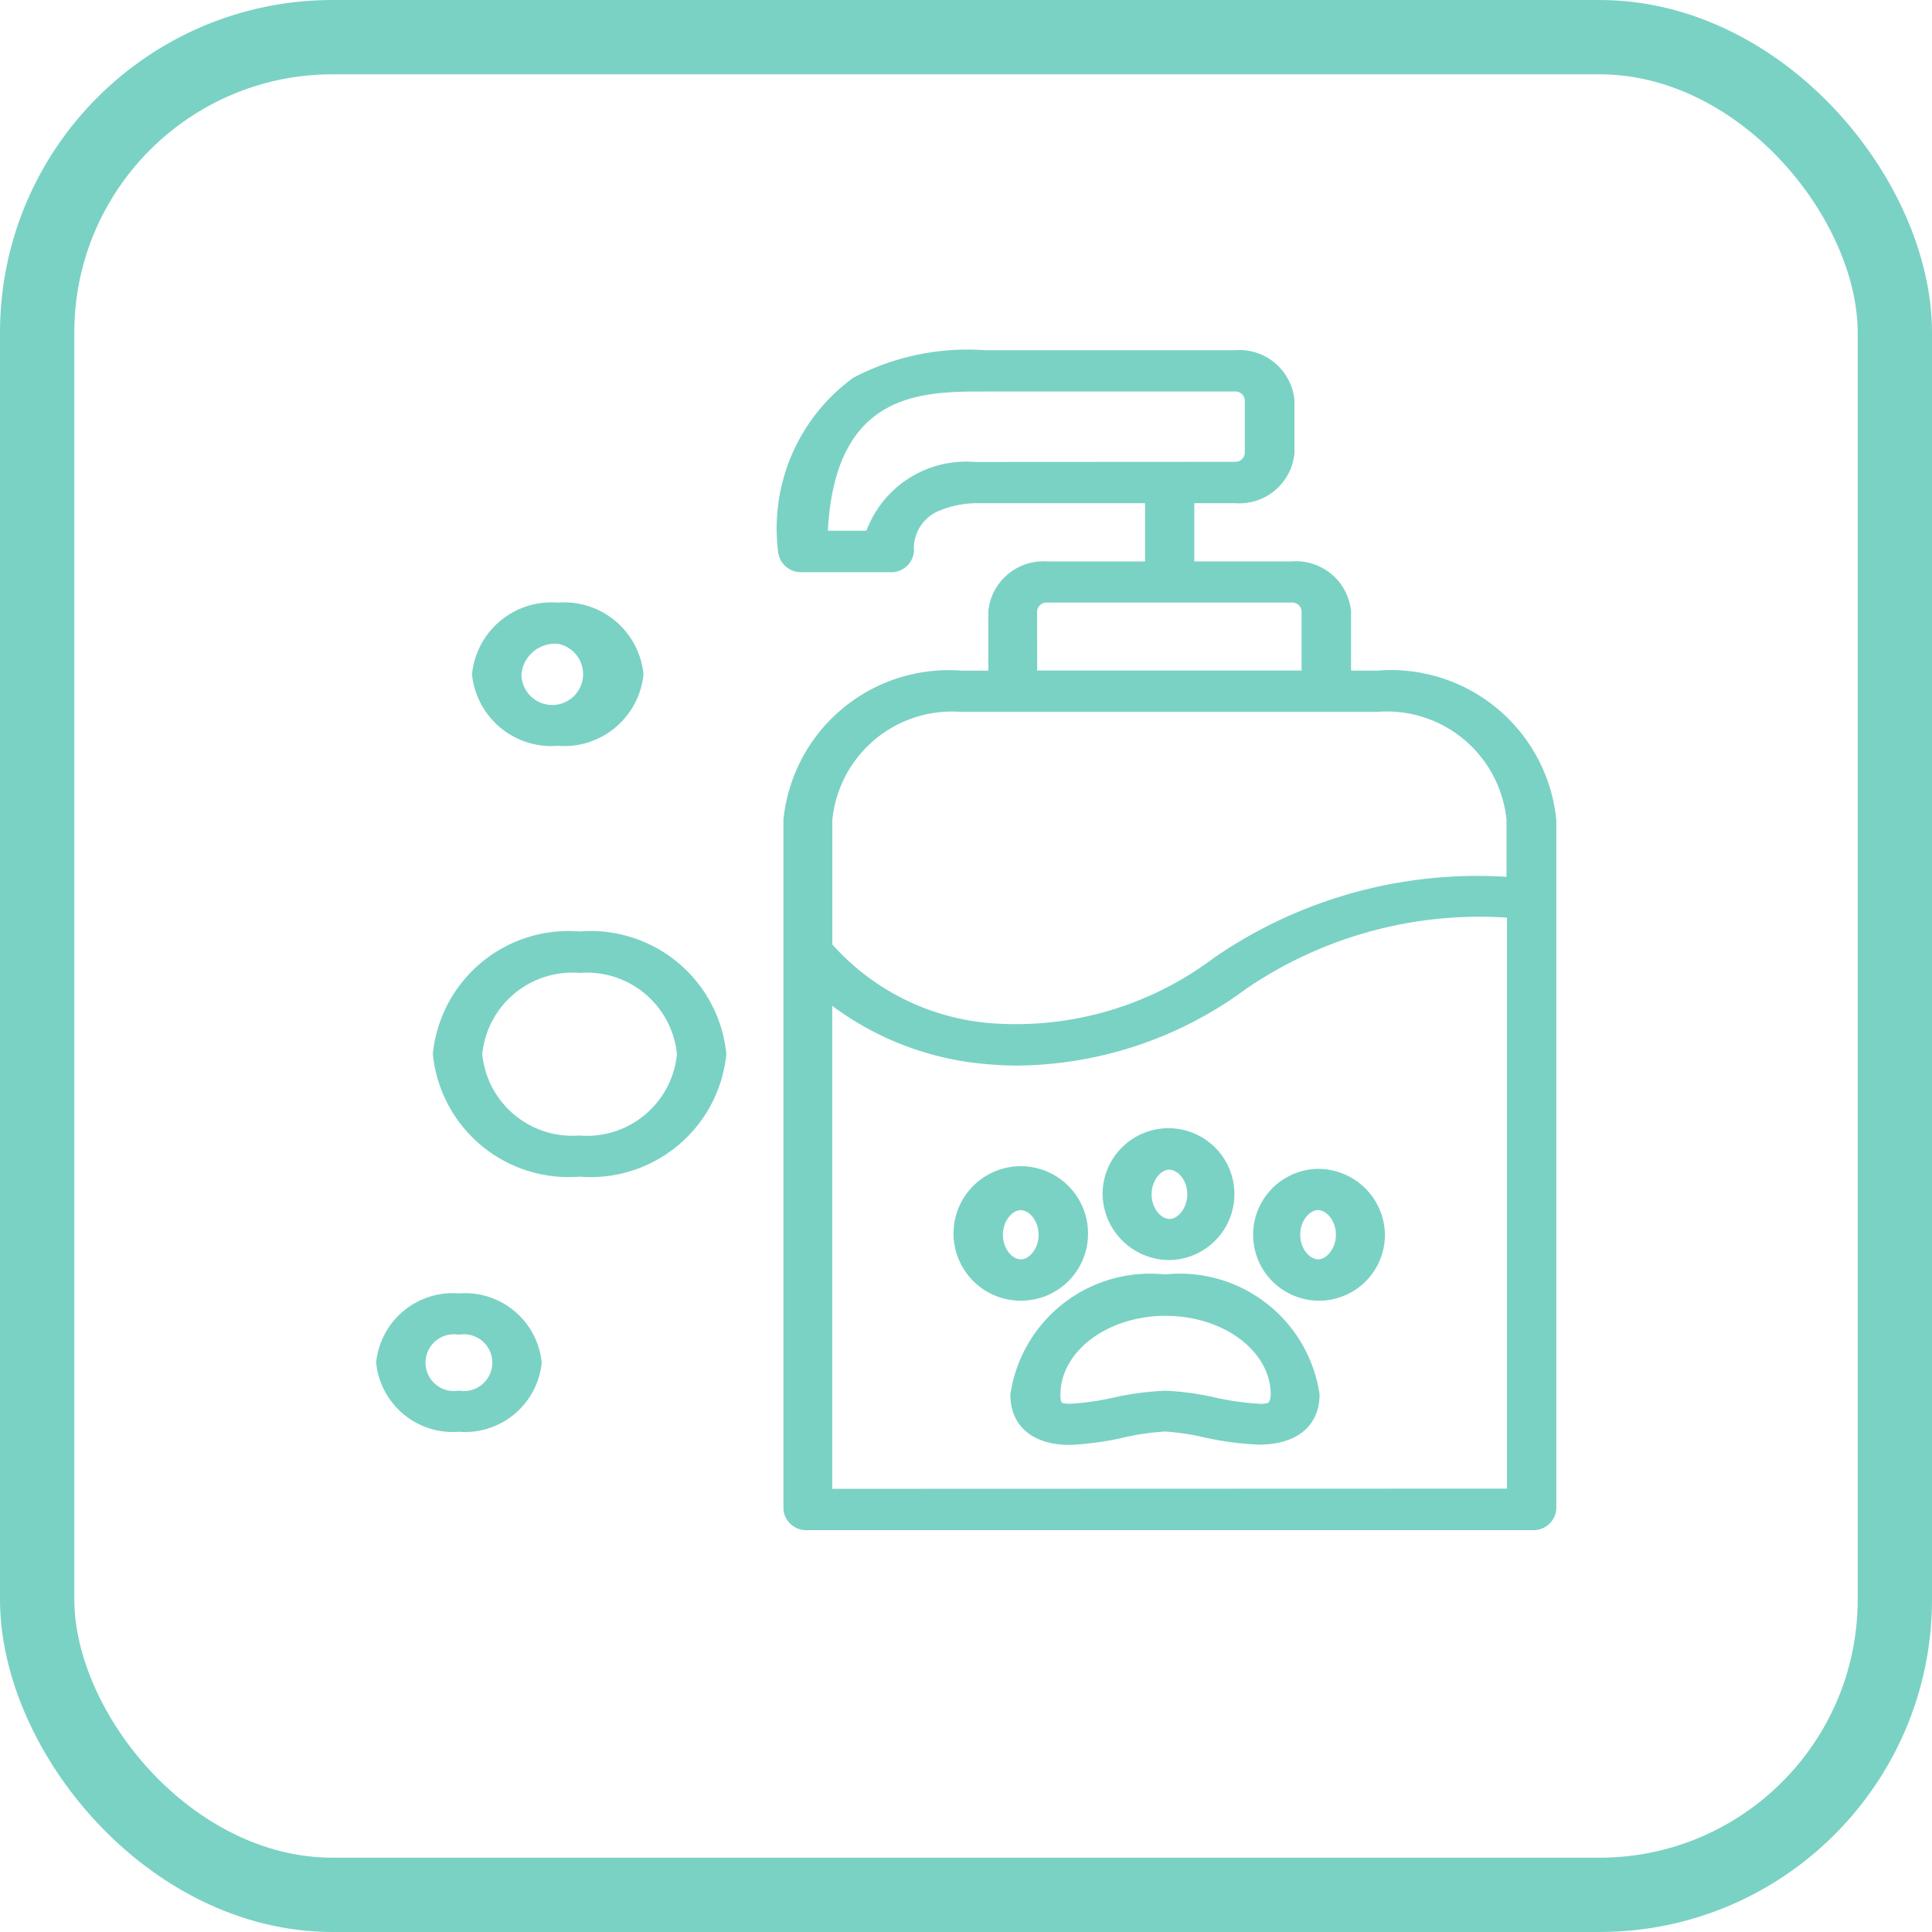 <svg xmlns="http://www.w3.org/2000/svg" viewBox="0 0 26 26">
  <defs>
    <style>
      .cls-1 {
        fill: none;
        stroke: #7ad2c4;
        stroke-miterlimit: 10;
      }

      .cls-2 {
        fill: #7ad2c4;
      }
    </style>
  </defs>
  <title>Servicios Baño</title>
  <g id="Capa_2" data-name="Capa 2">
    <g id="Capa_1-2" data-name="Capa 1">
      <g>
        <rect class="cls-1" x="0.5" y="0.5" width="25" height="25" rx="3.976" ry="3.976"/>
        <g id="Group">
          <g id="Group-2">
            <g id="Fill_1" data-name="Fill 1">
              <path id="path1_fill" data-name="path1 fill" class="cls-2" d="M15.677,17.151a1.9,1.9,0,0,0-2.08,1.617c0,.423.3.677.8.677a3.993,3.993,0,0,0,.727-.1,3.412,3.412,0,0,1,.555-.08,3.281,3.281,0,0,1,.515.076,4.074,4.074,0,0,0,.75.1c.51,0,.814-.253.814-.677A1.9,1.9,0,0,0,15.677,17.151Zm1.4,1.723a.293.293,0,0,1-.129.017,3.565,3.565,0,0,1-.6-.085,3.651,3.651,0,0,0-.667-.09,3.9,3.9,0,0,0-.7.093,3.491,3.491,0,0,1-.576.082.356.356,0,0,1-.114-.013.191.191,0,0,1-.02-.108c0-.586.634-1.062,1.415-1.062s1.415.475,1.415,1.062A.191.191,0,0,1,17.072,18.874Z"/>
            </g>
            <g id="Fill_2" data-name="Fill 2">
              <path id="path2_fill" data-name="path2 fill" class="cls-2" d="M14.642,16.617a.905.905,0,1,0-.924.887h.019A.9.9,0,0,0,14.642,16.617Zm-1.145,0c0-.19.127-.331.24-.331s.24.142.24.331-.127.331-.24.331-.24-.142-.24-.331Z"/>
            </g>
            <g id="Fill_3" data-name="Fill 3">
              <path id="path3_fill" data-name="path3 fill" class="cls-2" d="M15.738,16.957a.887.887,0,1,0-.9-.887A.9.9,0,0,0,15.738,16.957Zm0-1.215c.113,0,.24.142.24.331s-.127.331-.24.331-.24-.142-.24-.331.126-.333.24-.333Z"/>
            </g>
            <g id="Fill_4" data-name="Fill 4">
              <path id="path4_fill" data-name="path4 fill" class="cls-2" d="M17.738,15.73a.887.887,0,1,0,.9.887A.9.9,0,0,0,17.738,15.73Zm0,1.217c-.114,0-.24-.142-.24-.331s.127-.331.24-.331.24.142.24.331-.127.332-.24.332Z"/>
            </g>
            <g id="Fill_5" data-name="Fill 5">
              <path id="path5_fill" data-name="path5 fill" class="cls-2" d="M18.534,9.025h-.352v-.8a.746.746,0,0,0-.8-.67h-1.31V6.772h.548a.746.746,0,0,0,.8-.67V5.383a.745.745,0,0,0-.8-.67H13.26a3.31,3.31,0,0,0-1.776.37A2.507,2.507,0,0,0,10.471,7.42.309.309,0,0,0,10.8,7.7h1.162A.309.309,0,0,0,12.3,7.42a.546.546,0,0,1,.361-.555,1.324,1.324,0,0,1,.46-.093h2.289v.784H14.1a.746.746,0,0,0-.8.67v.8h-.352a2.236,2.236,0,0,0-2.405,2.007v9.281a.309.309,0,0,0,.332.278h9.737a.309.309,0,0,0,.332-.278V11.034A2.237,2.237,0,0,0,18.534,9.025ZM13.116,6.217a1.432,1.432,0,0,0-1.456.925h-.519c.1-1.873,1.26-1.873,2.116-1.873h3.358a.127.127,0,0,1,.137.114V6.1a.127.127,0,0,1-.137.115Zm.841,2.007a.127.127,0,0,1,.137-.115h3.285a.127.127,0,0,1,.137.115v.8H13.958ZM12.941,9.58h5.593a1.618,1.618,0,0,1,1.74,1.454V11.8a6.247,6.247,0,0,0-3.933,1.087,4.43,4.43,0,0,1-3.006.883,3.2,3.2,0,0,1-2.134-1.06V11.035a1.618,1.618,0,0,1,1.741-1.454ZM11.2,20.036v-6.5a4.025,4.025,0,0,0,2.06.783q.222.021.447.021A5.256,5.256,0,0,0,16.78,13.3a5.575,5.575,0,0,1,3.5-.951v7.684Z"/>
            </g>
            <g id="Fill_6" data-name="Fill 6">
              <path id="path6_fill" data-name="path6 fill" class="cls-2" d="M7.506,10.037a1.073,1.073,0,0,0,1.154-.963,1.073,1.073,0,0,0-1.154-.964,1.073,1.073,0,0,0-1.154.964A1.073,1.073,0,0,0,7.506,10.037Zm0-1.373a.415.415,0,1,1-.489.408.455.455,0,0,1,.489-.408Z"/>
            </g>
            <g id="Fill_7" data-name="Fill 7">
              <path id="path7_fill" data-name="path7 fill" class="cls-2" d="M7.8,12.535a1.836,1.836,0,0,0-1.975,1.649A1.836,1.836,0,0,0,7.8,15.835a1.836,1.836,0,0,0,1.975-1.65A1.836,1.836,0,0,0,7.8,12.535Zm0,2.746a1.218,1.218,0,0,1-1.31-1.094A1.218,1.218,0,0,1,7.8,13.093a1.218,1.218,0,0,1,1.31,1.094A1.218,1.218,0,0,1,7.8,15.282Z"/>
            </g>
            <g id="Fill_8" data-name="Fill 8">
              <path id="path8_fill" data-name="path8 fill" class="cls-2" d="M6.176,17.406a1.036,1.036,0,0,0-1.114.931,1.036,1.036,0,0,0,1.114.931,1.036,1.036,0,0,0,1.114-.931A1.037,1.037,0,0,0,6.176,17.406Zm0,1.308a.382.382,0,1,1,0-.752.382.382,0,1,1,0,.752Z"/>
            </g>
          </g>
        </g>
      </g>
    </g>
  </g>
</svg>
